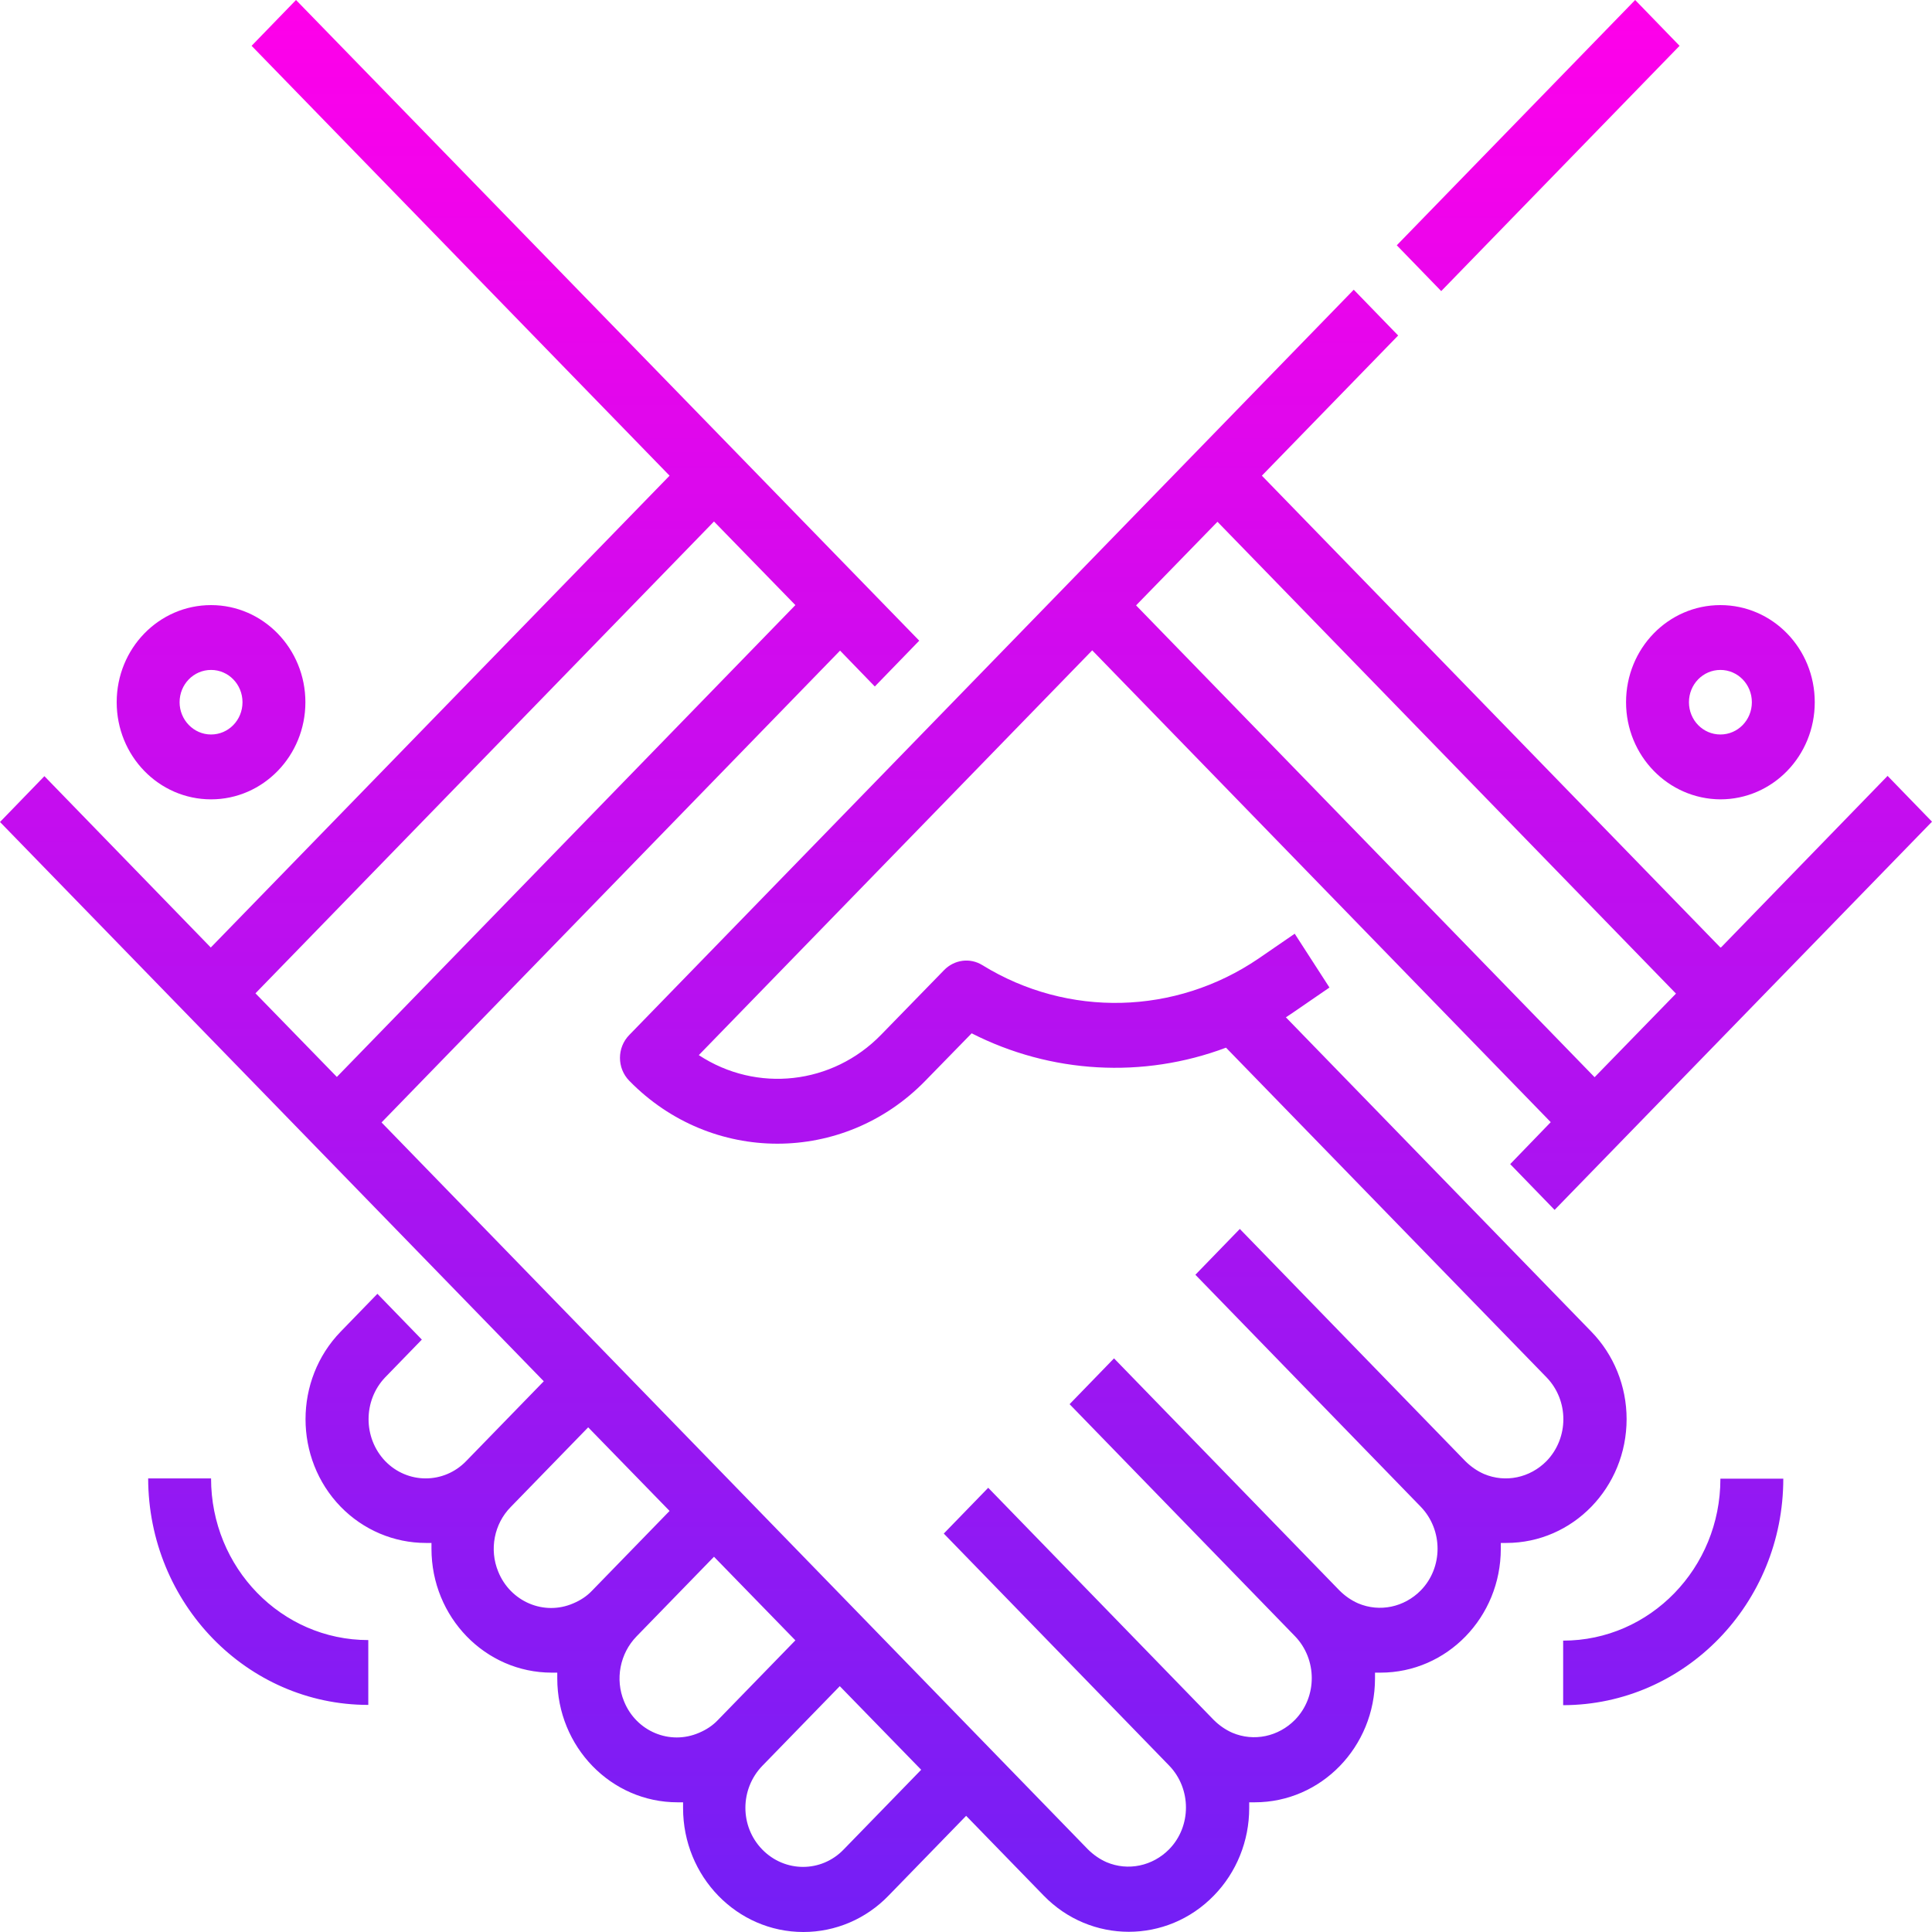 <svg xmlns="http://www.w3.org/2000/svg" width="70" height="70" viewBox="0 0 70 70" fill="none"><g clip-path="url(#clip0_538_11)"><path d="M62.333 34.33L45.72 17.235L50.658 12.156L49.049 10.497L22.8 37.499C22.35 37.959 22.35 38.699 22.8 39.159C25.769 42.198 30.567 42.198 33.526 39.159L35.205 37.439C38.074 38.899 41.412 39.089 44.421 37.959L56.036 49.906C56.846 50.745 56.846 52.095 56.036 52.935C55.436 53.545 54.547 53.735 53.767 53.405C53.517 53.295 53.287 53.135 53.087 52.935L44.921 44.527L43.311 46.187L51.478 54.594C52.288 55.434 52.288 56.794 51.478 57.623C50.878 58.233 49.989 58.423 49.209 58.093C48.959 57.983 48.729 57.824 48.529 57.623L40.363 49.216L38.753 50.876L46.92 59.283C47.73 60.123 47.73 61.482 46.92 62.312C46.32 62.922 45.431 63.112 44.651 62.782C44.401 62.672 44.171 62.512 43.971 62.312L35.805 53.905L34.195 55.564L42.362 63.972C43.172 64.811 43.172 66.171 42.362 67.001C41.762 67.611 40.873 67.801 40.093 67.471C39.843 67.361 39.613 67.201 39.413 67.001L13.824 40.668L30.437 23.573L31.696 24.873L33.306 23.213L10.725 0L9.116 1.66L24.26 17.235L7.637 34.33L1.609 28.122L0 29.782L19.702 50.046L16.893 52.935C16.083 53.775 14.764 53.775 13.954 52.935C13.154 52.095 13.154 50.745 13.954 49.906L15.284 48.536L13.674 46.877L12.345 48.246C10.645 49.996 10.645 52.845 12.345 54.594C13.164 55.434 14.274 55.904 15.433 55.904C15.503 55.904 15.563 55.904 15.633 55.904C15.633 55.974 15.633 56.044 15.633 56.114C15.633 58.593 17.582 60.603 19.991 60.603C20.061 60.603 20.121 60.603 20.191 60.603C20.191 60.673 20.191 60.743 20.191 60.813C20.191 63.292 22.14 65.301 24.549 65.301C24.619 65.301 24.679 65.301 24.749 65.301C24.749 65.371 24.749 65.441 24.749 65.511C24.749 67.991 26.699 70 29.108 70C30.267 70 31.377 69.53 32.196 68.68L35.005 65.791L37.814 68.68C39.513 70.43 42.282 70.43 43.981 68.68C44.801 67.841 45.261 66.701 45.261 65.511C45.261 65.441 45.261 65.371 45.261 65.301C45.331 65.301 45.391 65.301 45.461 65.301C47.87 65.301 49.819 63.292 49.819 60.813C49.819 60.743 49.819 60.673 49.819 60.603C49.889 60.603 49.949 60.603 50.019 60.603C52.428 60.603 54.377 58.593 54.377 56.114C54.377 56.044 54.377 55.974 54.377 55.904C54.447 55.904 54.507 55.904 54.577 55.904C56.986 55.904 58.935 53.895 58.935 51.415C58.935 50.226 58.475 49.086 57.655 48.246L46.59 36.859C46.68 36.8 46.77 36.739 46.86 36.679L48.169 35.78L46.91 33.83L45.6 34.73C42.592 36.779 38.693 36.88 35.595 34.97C35.145 34.69 34.575 34.77 34.205 35.15L31.926 37.489C30.167 39.299 27.418 39.609 25.319 38.229L39.573 23.563L56.186 40.658L54.717 42.178L56.326 43.837L70 29.771L68.391 28.112L62.363 34.32L62.333 34.33ZM9.256 35.99L25.869 18.895L28.818 21.924L12.205 39.019L9.256 35.99ZM21.451 57.633C21.261 57.834 21.031 57.983 20.771 58.093C19.712 58.553 18.492 58.033 18.052 56.944C17.722 56.144 17.902 55.214 18.502 54.604L21.311 51.715L24.26 54.744L21.451 57.633ZM26.009 62.322C25.819 62.522 25.589 62.672 25.329 62.782C24.27 63.242 23.05 62.732 22.61 61.642C22.28 60.843 22.46 59.913 23.06 59.293L25.869 56.404L28.818 59.433L26.009 62.322ZM30.567 67.011C29.757 67.851 28.438 67.851 27.618 67.011C26.799 66.171 26.808 64.822 27.618 63.982L30.427 61.093L33.376 64.122L30.567 67.011ZM57.775 39.029L41.162 21.934L44.111 18.905L60.724 36L57.775 39.029ZM59.245 0L60.854 1.66L52.218 10.547L50.608 8.887L59.245 0ZM62.333 28.962C64.222 28.962 65.752 27.392 65.752 25.443C65.752 23.493 64.222 21.924 62.333 21.924C60.444 21.924 58.915 23.493 58.915 25.443C58.915 27.382 60.444 28.952 62.333 28.962ZM62.333 24.273C62.963 24.273 63.473 24.793 63.473 25.443C63.473 26.093 62.963 26.612 62.333 26.612C61.704 26.612 61.194 26.093 61.194 25.443C61.194 24.793 61.704 24.273 62.333 24.273ZM11.065 25.443C11.065 23.503 9.536 21.924 7.647 21.924C5.758 21.924 4.228 23.493 4.228 25.443C4.228 27.392 5.758 28.962 7.647 28.962C9.536 28.962 11.065 27.382 11.065 25.443ZM6.507 25.443C6.507 24.793 7.017 24.273 7.647 24.273C8.276 24.273 8.786 24.793 8.786 25.443C8.786 26.093 8.276 26.612 7.647 26.612C7.017 26.612 6.507 26.083 6.507 25.443ZM13.344 59.433V61.772C8.946 61.772 5.378 58.093 5.368 53.565H7.647C7.647 56.804 10.196 59.423 13.344 59.423V59.433ZM62.333 53.575H64.612C64.612 58.103 61.044 61.772 56.636 61.782V59.443C59.784 59.443 62.333 56.814 62.333 53.585V53.575Z" fill="url(#paint0_linear_538_11)"></path></g><defs><linearGradient id="paint0_linear_538_11" x1="35" y1="0" x2="35" y2="70" gradientUnits="userSpaceOnUse"><stop stop-color="#FF00EA"></stop><stop offset="1" stop-color="#741FF5"></stop></linearGradient><clipPath id="clip0_538_11"><rect width="70" height="70" fill="white"></rect></clipPath></defs></svg>